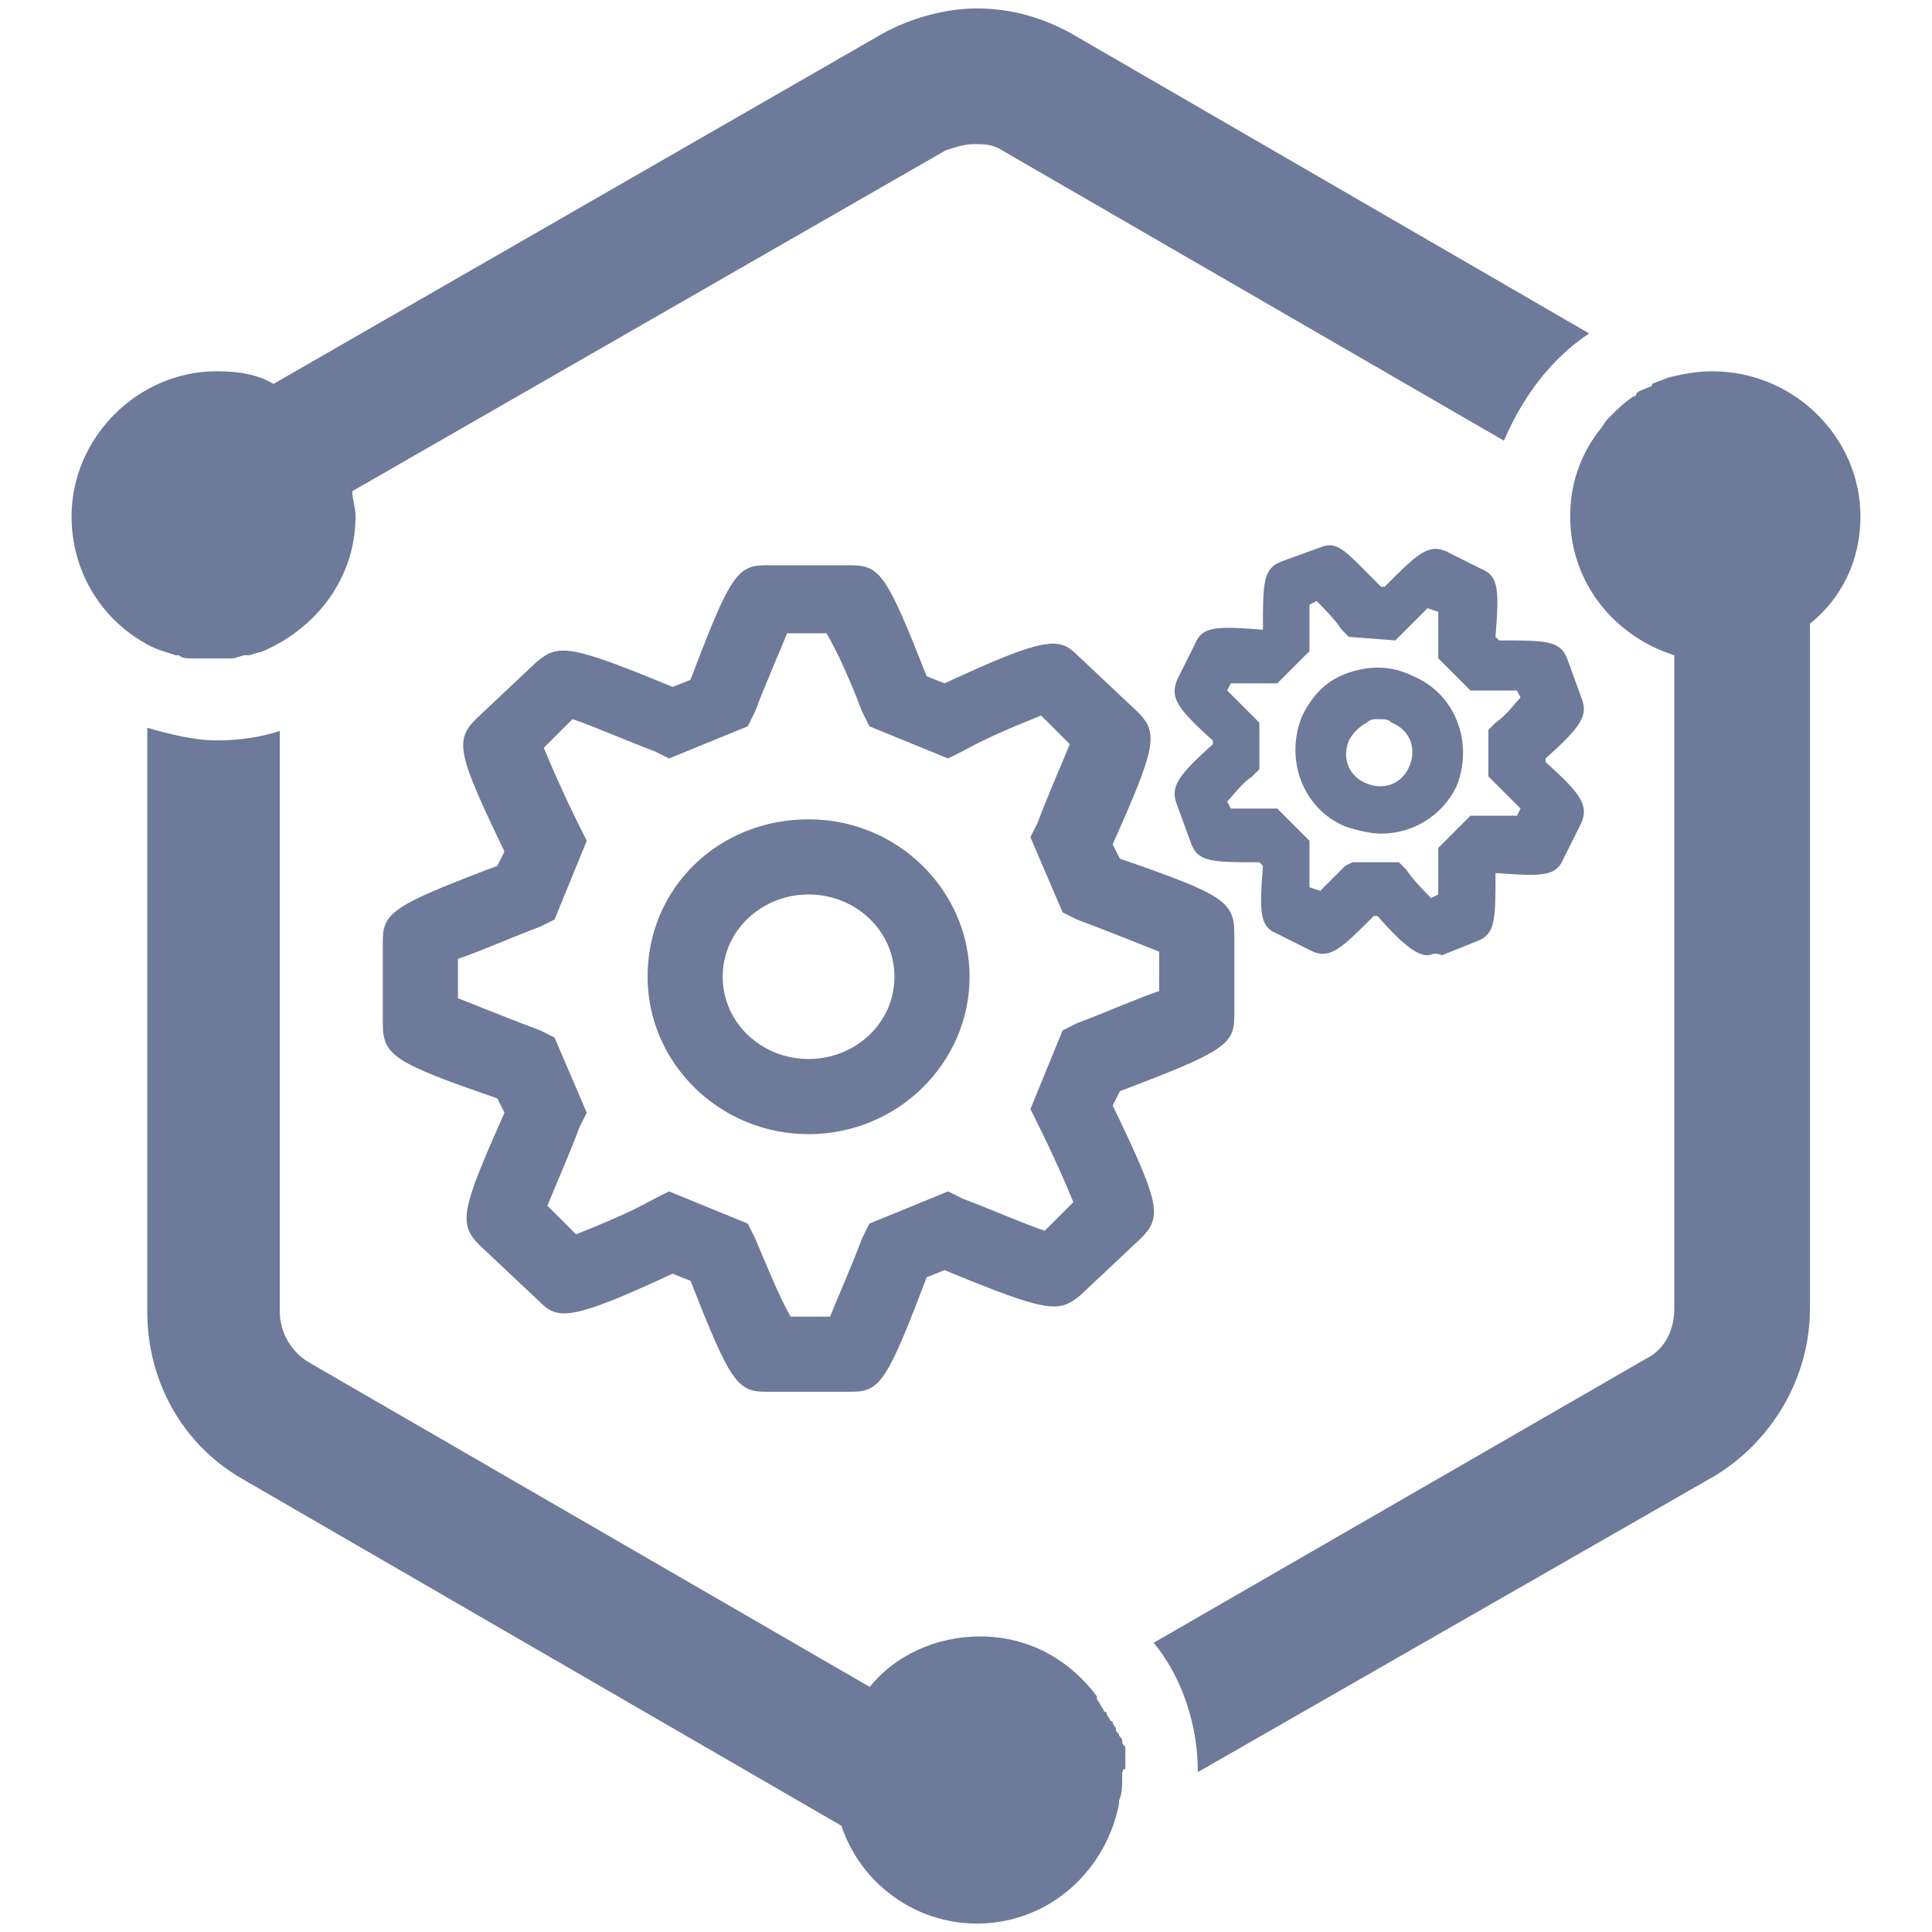 <svg width="54" height="54" viewBox="0 0 54 54" fill="none" xmlns="http://www.w3.org/2000/svg">
<path fill-rule="evenodd" clip-rule="evenodd" d="M4.028 17.961C2.794 17.256 2 15.933 2 14.434C2 12.229 3.852 10.377 6.056 10.377C6.674 10.377 7.203 10.466 7.644 10.73L24.663 0.942C25.457 0.501 26.427 0.236 27.309 0.236C28.279 0.236 29.16 0.501 29.954 0.942L44.416 9.319C43.358 10.025 42.564 11.083 42.035 12.317L28.014 4.205C27.75 4.028 27.485 4.028 27.221 4.028C26.956 4.028 26.691 4.116 26.427 4.205L9.848 13.728C9.848 13.993 9.937 14.169 9.937 14.434C9.937 16.198 8.79 17.608 7.291 18.226C7.203 18.226 7.026 18.314 6.938 18.314H6.85C6.762 18.314 6.586 18.402 6.497 18.402H6.409C6.233 18.402 6.145 18.402 5.968 18.402C5.792 18.402 5.616 18.402 5.439 18.402H5.351C5.263 18.402 5.086 18.402 4.998 18.314H4.91C4.645 18.226 4.293 18.138 4.028 17.961ZM52 14.434C52 15.668 51.471 16.727 50.589 17.432V36.568C50.589 38.508 49.531 40.272 47.944 41.242L33.481 49.531C33.481 48.208 33.041 46.885 32.247 45.915L46.004 37.979C46.533 37.714 46.797 37.185 46.797 36.568V18.314C45.122 17.785 43.887 16.286 43.887 14.434C43.887 13.552 44.152 12.758 44.681 12.053C44.769 11.965 44.857 11.788 44.945 11.7C45.21 11.436 45.386 11.259 45.651 11.083C45.651 11.083 45.739 11.083 45.739 10.995C45.827 10.906 45.915 10.906 46.092 10.818C46.092 10.818 46.18 10.818 46.18 10.73C46.356 10.642 46.444 10.642 46.621 10.554C46.974 10.466 47.414 10.377 47.855 10.377C50.148 10.377 52 12.229 52 14.434ZM31.365 49.707C31.365 49.884 31.365 50.148 31.277 50.325V50.413C30.924 52.265 29.337 53.764 27.309 53.764C25.545 53.764 24.046 52.617 23.517 51.03L6.762 41.33C5.086 40.36 4.116 38.596 4.116 36.656V20.342C4.734 20.519 5.439 20.695 6.056 20.695C6.674 20.695 7.291 20.607 7.82 20.43V36.656C7.82 37.273 8.173 37.803 8.614 38.067L24.31 47.15C25.016 46.268 26.162 45.739 27.397 45.739C28.72 45.739 29.866 46.356 30.66 47.414C30.66 47.414 30.66 47.414 30.66 47.503C30.748 47.591 30.748 47.679 30.836 47.767C30.836 47.767 30.836 47.855 30.924 47.855C30.924 47.944 31.012 48.032 31.012 48.032C31.012 48.032 31.012 48.12 31.101 48.12C31.101 48.208 31.189 48.296 31.189 48.296C31.189 48.385 31.189 48.385 31.277 48.473C31.277 48.561 31.365 48.561 31.365 48.649C31.365 48.737 31.365 48.737 31.453 48.825C31.453 48.914 31.453 48.914 31.453 49.002C31.453 49.09 31.453 49.178 31.453 49.266C31.453 49.355 31.453 49.355 31.453 49.443C31.365 49.443 31.365 49.531 31.365 49.707Z" fill="#6D7A99"/>
<path d="M23.8 38.9H21.4C20.6 38.9 20.4 38.6 19.3 35.8L18.8 35.6C16 36.9 15.6 36.9 15.1 36.4L13.4 34.8C12.8 34.2 12.9 33.8 14.1 31.1L13.9 30.7C11 29.7 10.7 29.5 10.7 28.6V26.3C10.7 25.5 11 25.3 13.9 24.2L14.1 23.8C12.8 21.1 12.7 20.7 13.3 20.1L15 18.5C15.6 18 15.9 18 18.8 19.2L19.3 19C20.4 16.1 20.6 15.8 21.4 15.8H23.8C24.6 15.8 24.8 16.1 25.9 18.9L26.4 19.1C29.2 17.8 29.6 17.8 30.1 18.3L31.8 19.9C32.4 20.5 32.3 20.9 31.1 23.6L31.3 24C34.2 25 34.5 25.2 34.5 26.1V28.4C34.5 29.2 34.2 29.4 31.3 30.5L31.1 30.9C32.4 33.6 32.5 34 31.9 34.6L30.2 36.2C29.6 36.7 29.3 36.7 26.4 35.5L25.9 35.7C24.8 38.6 24.6 38.9 23.8 38.9ZM22.1 36.8H23.2C23.4 36.3 23.8 35.4 24.1 34.6L24.3 34.2L26.5 33.3L26.9 33.5C27.7 33.8 28.6 34.2 29.2 34.4L30 33.6C29.8 33.1 29.4 32.2 29 31.4L28.8 31L29.7 28.8L30.1 28.6C30.9 28.3 31.8 27.9 32.4 27.7V26.6C31.9 26.4 30.9 26 30.1 25.7L29.7 25.5L28.8 23.4L29 23C29.3 22.2 29.7 21.3 29.9 20.8L29.1 20C28.6 20.2 27.6 20.6 26.9 21L26.5 21.2L24.3 20.3L24.1 19.9C23.8 19.1 23.4 18.2 23.1 17.7H22C21.8 18.2 21.4 19.1 21.1 19.9L20.9 20.3L18.7 21.2L18.3 21C17.5 20.7 16.6 20.3 16 20.1L15.2 20.9C15.4 21.4 15.8 22.3 16.2 23.1L16.4 23.5L15.5 25.7L15.1 25.9C14.3 26.2 13.4 26.6 12.8 26.8V27.9C13.3 28.1 14.3 28.5 15.1 28.8L15.5 29L16.4 31.1L16.2 31.5C15.9 32.3 15.5 33.2 15.3 33.7L16.1 34.5C16.6 34.3 17.6 33.9 18.3 33.5L18.7 33.3L20.9 34.2L21.1 34.6C21.4 35.3 21.8 36.3 22.1 36.8ZM30.4 33.1C30.4 33.1 30.3 33.1 30.4 33.1V33.1ZM22.6 31.7C20.1 31.7 18.1 29.7 18.1 27.3C18.1 24.8 20.1 22.9 22.6 22.9C25.1 22.9 27.1 24.9 27.1 27.3C27.1 29.7 25.1 31.7 22.6 31.7ZM22.6 25C21.3 25 20.2 26 20.2 27.3C20.2 28.6 21.3 29.6 22.6 29.6C23.9 29.6 25 28.6 25 27.3C25 26 23.9 25 22.6 25Z" fill="#6D7A99"/>
<path d="M39.9 26.7C39.6 26.7 39.2 26.4 38.5 25.6H38.4C37.5 26.5 37.2 26.8 36.7 26.6L35.7 26.1C35.2 25.9 35.2 25.5 35.3 24.2L35.2 24.1C33.9 24.1 33.5 24.1 33.3 23.6L32.9 22.5C32.7 22 32.9 21.7 33.9 20.8V20.7C32.9 19.8 32.7 19.5 32.9 19L33.4 18C33.6 17.5 34 17.5 35.3 17.6C35.3 16.3 35.3 15.9 35.8 15.7L36.9 15.3C37.4 15.1 37.6 15.4 38.6 16.4H38.7C39.6 15.5 39.9 15.2 40.4 15.4L41.4 15.9C41.9 16.1 41.9 16.5 41.8 17.8L41.9 17.9C43.2 17.9 43.6 17.9 43.8 18.4L44.2 19.5C44.4 20 44.2 20.3 43.2 21.2V21.3C44.2 22.2 44.4 22.5 44.2 23L43.7 24C43.5 24.5 43.1 24.5 41.8 24.4C41.8 25.7 41.8 26.1 41.3 26.3L40.3 26.7C40.1 26.6 40 26.7 39.9 26.7ZM37.8 24.1H39.1L39.3 24.3C39.5 24.6 39.8 24.9 40 25.1L40.2 25C40.2 24.7 40.2 24.3 40.2 24V23.7L41.1 22.8H41.4C41.8 22.8 42.2 22.8 42.4 22.8L42.5 22.6C42.3 22.4 42 22.1 41.8 21.9L41.6 21.7V20.4L41.8 20.2C42.1 20 42.3 19.7 42.5 19.5L42.4 19.3C42.1 19.3 41.7 19.3 41.4 19.3H41.1L40.2 18.4V18.1C40.2 17.8 40.2 17.3 40.2 17.1L39.9 17C39.7 17.2 39.4 17.5 39.2 17.7L39 17.9L37.7 17.8L37.5 17.6C37.3 17.3 37 17 36.8 16.8L36.6 16.9C36.6 17.2 36.6 17.6 36.6 17.9V18.2L35.7 19.1H35.4C35 19.1 34.6 19.1 34.4 19.1L34.3 19.3C34.5 19.5 34.8 19.8 35 20L35.2 20.2V21.5L35 21.7C34.7 21.9 34.5 22.2 34.3 22.4L34.4 22.6C34.7 22.6 35.1 22.6 35.4 22.6H35.7L36.6 23.5V23.8C36.6 24.1 36.6 24.6 36.6 24.8L36.9 24.9C37.1 24.7 37.4 24.4 37.6 24.2L37.8 24.1ZM38.6 23.3C38.3 23.3 37.9 23.2 37.6 23.1C36.4 22.6 35.9 21.2 36.4 20C36.7 19.4 37.1 19 37.7 18.8C38.3 18.6 38.9 18.6 39.5 18.9C40.7 19.4 41.2 20.8 40.7 22C40.3 22.8 39.5 23.3 38.6 23.3ZM38.5 20.1C38.4 20.1 38.3 20.1 38.2 20.2C38 20.3 37.8 20.5 37.7 20.7C37.5 21.2 37.7 21.7 38.2 21.9C38.7 22.1 39.2 21.9 39.4 21.4C39.6 20.9 39.4 20.4 38.9 20.2C38.8 20.1 38.7 20.1 38.5 20.1Z" fill="#6D7A99"/>
</svg>
